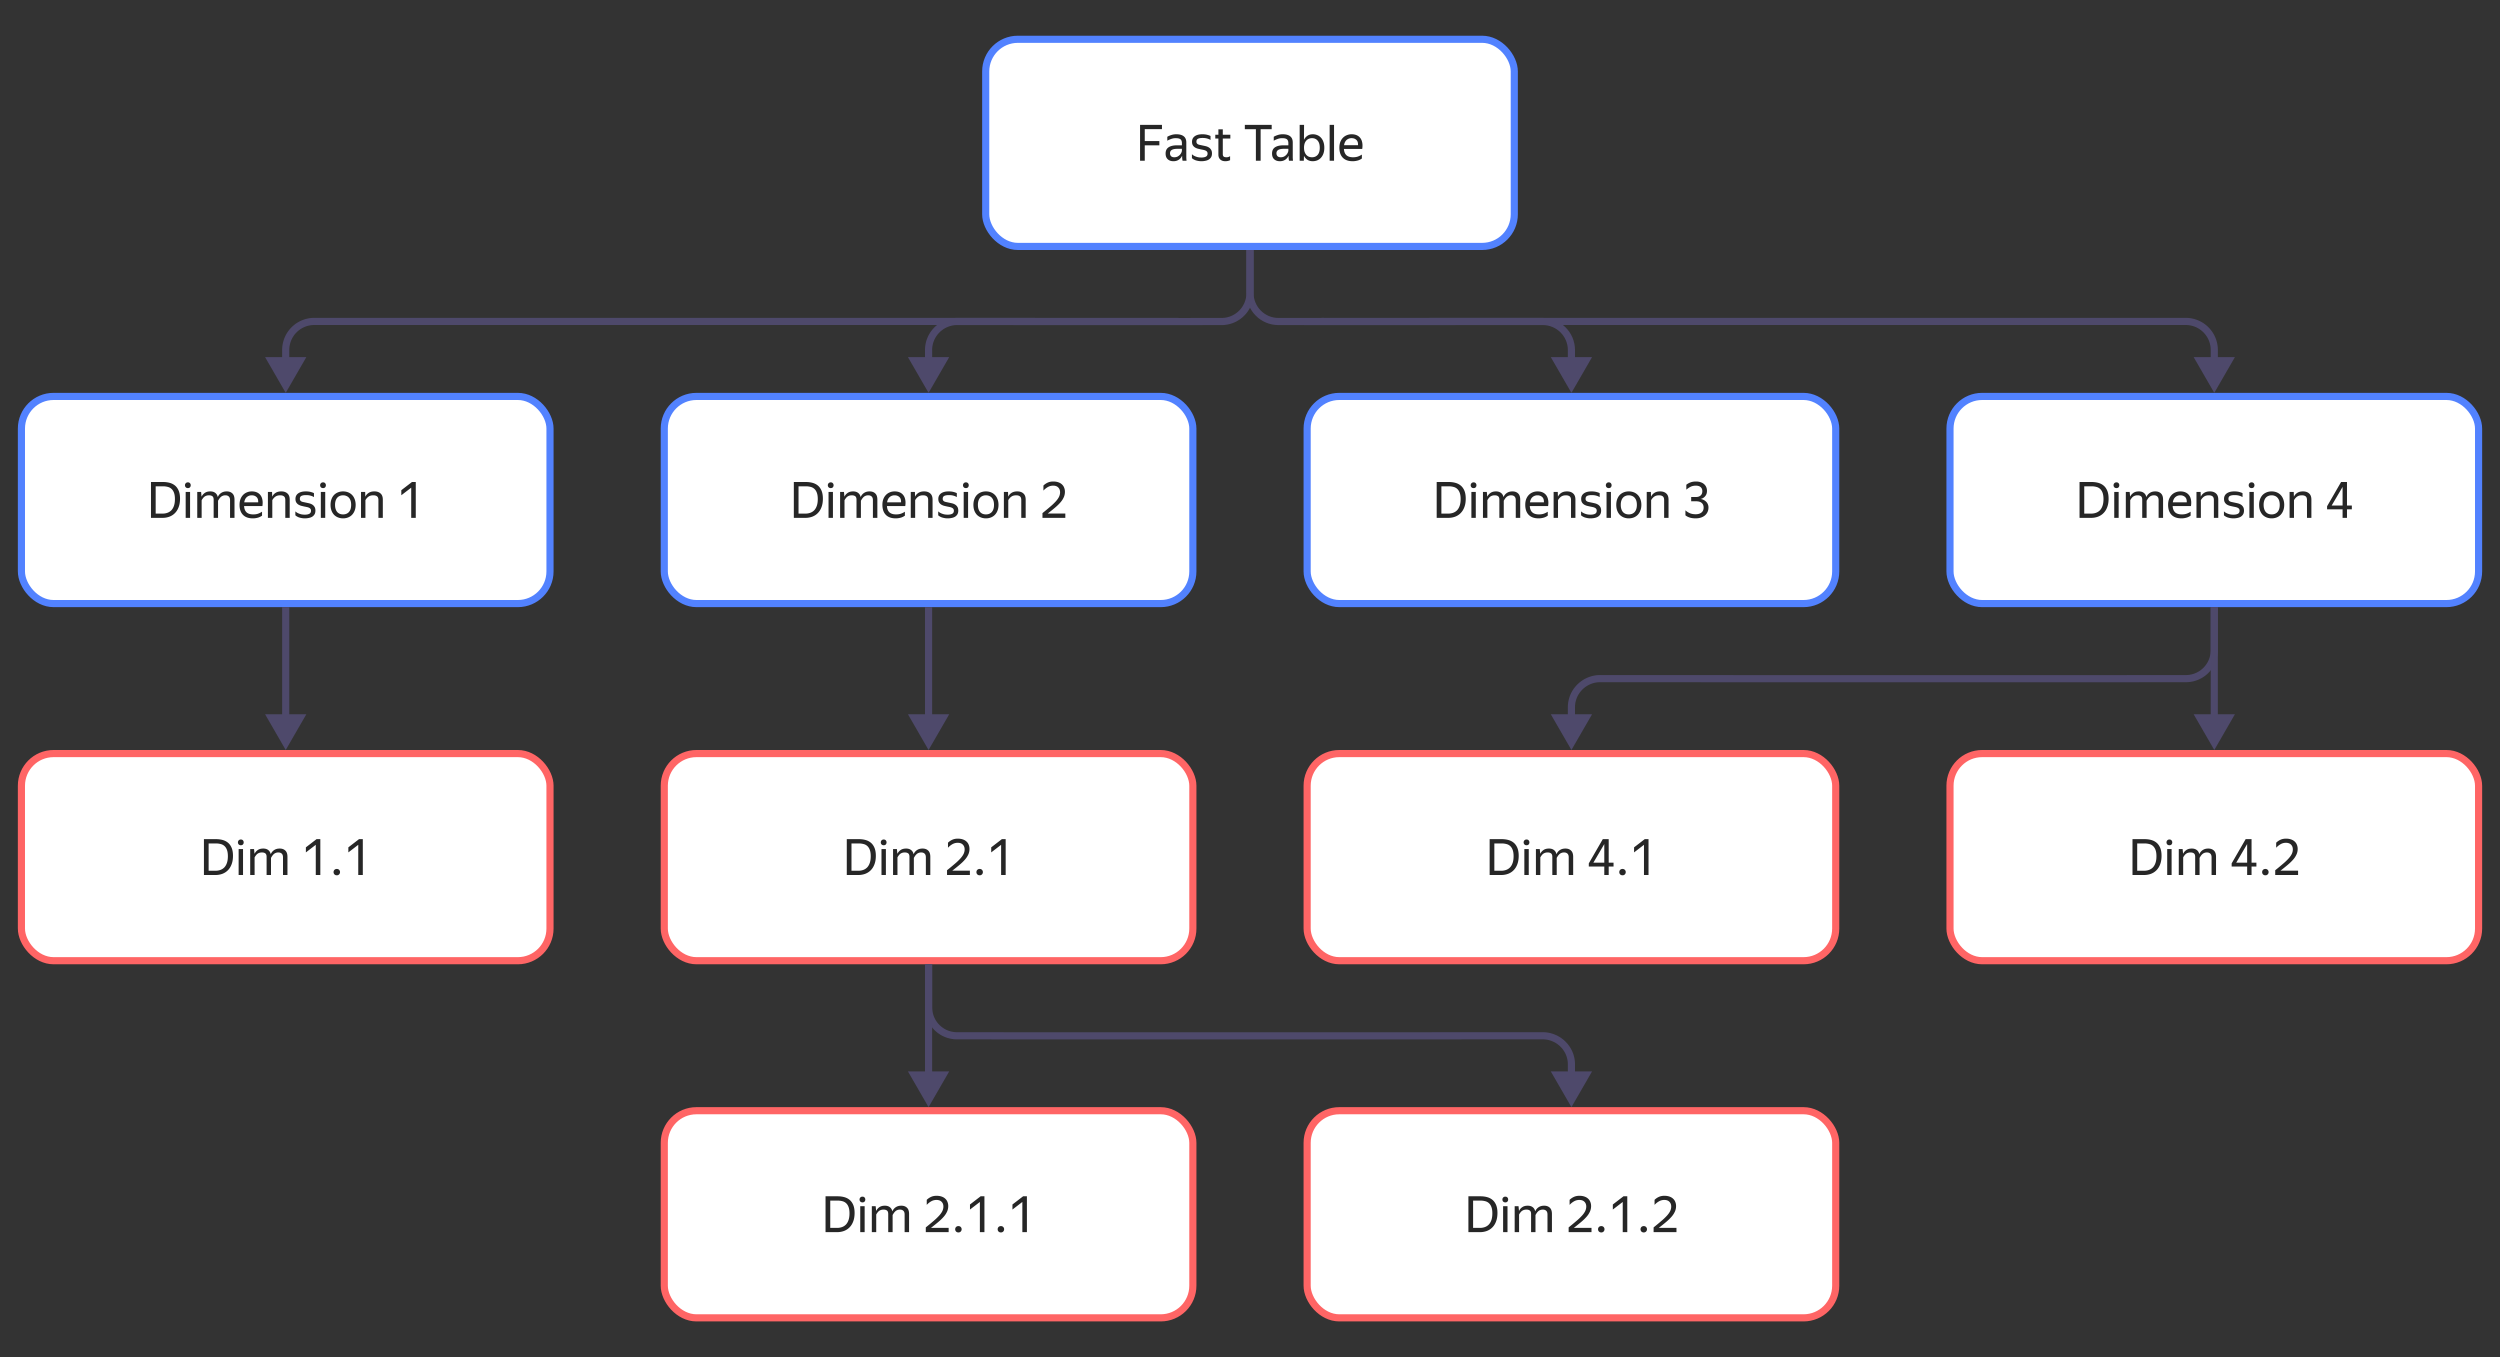 <svg xmlns="http://www.w3.org/2000/svg" width="700" height="380" fill="none" viewBox="0 0 700 380">
    <rect x="0" y="0" width="700" height="380" fill="#333333" stroke="none"/>
    <rect width="148" height="58" x="276" y="11" fill="#fff" stroke="#5282FF" stroke-width="2" rx="9"/>
    <path fill="#000" fill-opacity=".85" d="M319.218 34.962h6.132v1.204h-4.816v3.332h4.088v1.19h-4.088V45h-1.316V34.962Zm11.772 8.652a4.34 4.34 0 0 1-.322.532 2.444 2.444 0 0 1-1.19.854c-.262.093-.57.14-.924.14-.654 0-1.181-.182-1.582-.546-.402-.373-.602-.905-.602-1.596 0-.793.275-1.377.826-1.75.56-.373 1.353-.56 2.38-.56h1.358v-.602c0-.504-.131-.863-.392-1.078-.262-.215-.71-.322-1.344-.322a3.63 3.63 0 0 0-1.274.224c-.402.14-.761.303-1.078.49v-1.106a5.42 5.42 0 0 1 1.05-.462 4.374 4.374 0 0 1 1.47-.238c.914 0 1.61.191 2.086.574.476.373.714.957.714 1.75v4.2c.009.103.014.21.014.322.009.112.018.22.028.322.009.093.018.173.028.238h-1.12a6.4 6.4 0 0 1-.084-.546 8.197 8.197 0 0 1-.028-.63l-.014-.21Zm-2.17.42c.382 0 .709-.08.98-.238.27-.159.49-.34.658-.546.168-.215.289-.42.364-.616.074-.205.112-.35.112-.434v-.532h-1.232c-.738 0-1.274.107-1.61.322-.327.205-.49.518-.49.938 0 .327.098.593.294.798.196.205.504.308.924.308Zm7.607 1.106c-.383 0-.724-.033-1.022-.098a4.78 4.78 0 0 1-.77-.21 4.152 4.152 0 0 1-.546-.28 3.603 3.603 0 0 1-.35-.266V43.18c.093.093.219.196.378.308.158.103.35.2.574.294.224.093.476.173.756.238.289.056.611.084.966.084.522 0 .938-.084 1.246-.252.308-.168.462-.453.462-.854 0-.215-.052-.387-.154-.518a.939.939 0 0 0-.392-.308 2.416 2.416 0 0 0-.588-.196 30.242 30.242 0 0 0-.686-.14 25.487 25.487 0 0 1-.91-.21c-.299-.084-.57-.2-.812-.35a1.898 1.898 0 0 1-.588-.602c-.15-.252-.224-.579-.224-.98 0-.653.252-1.167.756-1.54.513-.373 1.227-.56 2.142-.56.513 0 .966.051 1.358.154.401.103.709.215.924.336v1.106a3.3 3.3 0 0 0-.91-.392c-.355-.112-.798-.168-1.33-.168-.551 0-.976.075-1.274.224-.29.15-.434.42-.434.812a.82.82 0 0 0 .126.476 1 1 0 0 0 .336.28c.149.065.317.117.504.154.186.037.382.08.588.126.317.065.644.135.98.21.336.075.634.191.896.35.27.159.49.373.658.644.177.261.266.616.266 1.064 0 .42-.084.77-.252 1.05a1.93 1.93 0 0 1-.672.672c-.271.159-.584.27-.938.336-.346.075-.7.112-1.064.112Zm7.999-.294c-.149.084-.34.154-.574.21-.233.056-.48.084-.742.084-.354 0-.658-.051-.91-.154a1.765 1.765 0 0 1-.602-.406 1.742 1.742 0 0 1-.35-.588 2.45 2.45 0 0 1-.098-.686v-4.522h-.868v-1.05h.868v-1.526h1.232v1.526h2.114v1.05h-2.114v4.368c0 .308.075.532.224.672.159.14.434.21.826.21.364 0 .696-.103.994-.308v1.12Zm8.552-8.666V45h-1.33v-8.82h-3.094v-1.218h7.518v1.218h-3.094Zm7.816 7.434a4.219 4.219 0 0 1-.322.532 2.419 2.419 0 0 1-1.19.854c-.261.093-.569.14-.924.14-.653 0-1.18-.182-1.582-.546-.401-.373-.602-.905-.602-1.596 0-.793.276-1.377.826-1.75.56-.373 1.354-.56 2.38-.56h1.358v-.602c0-.504-.13-.863-.392-1.078-.261-.215-.709-.322-1.344-.322-.448 0-.872.075-1.274.224-.401.14-.76.303-1.078.49v-1.106a5.475 5.475 0 0 1 1.05-.462 4.374 4.374 0 0 1 1.47-.238c.915 0 1.61.191 2.086.574.476.373.714.957.714 1.75v4.2c.01.103.014.21.014.322l.028.322c.01.093.019.173.028.238h-1.12a6.4 6.4 0 0 1-.084-.546 8.74 8.74 0 0 1-.028-.63l-.014-.21Zm-2.17.42c.383 0 .71-.08.98-.238.271-.159.49-.34.658-.546.168-.215.29-.42.364-.616.075-.205.112-.35.112-.434v-.532h-1.232c-.737 0-1.274.107-1.61.322-.326.205-.49.518-.49.938 0 .327.098.593.294.798.196.205.504.308.924.308Zm12.185-2.674c0 .644-.088 1.204-.266 1.68a3.5 3.5 0 0 1-.714 1.176 2.988 2.988 0 0 1-1.036.7 3.43 3.43 0 0 1-1.232.224c-.56 0-1.05-.13-1.47-.392a2.878 2.878 0 0 1-.98-1.12L365.069 45h-1.162V34.962h1.232l-.028 4.186c.243-.476.57-.854.98-1.134.411-.28.92-.42 1.526-.42.42 0 .822.08 1.204.238.392.15.733.383 1.022.7.299.308.532.7.7 1.176.178.467.266 1.017.266 1.652Zm-3.43 2.674c.644 0 1.162-.22 1.554-.658.402-.448.602-1.12.602-2.016 0-.877-.2-1.54-.602-1.988-.392-.457-.91-.686-1.554-.686-.317 0-.616.056-.896.168-.27.112-.508.28-.714.504a2.45 2.45 0 0 0-.476.826 3.723 3.723 0 0 0-.168 1.176c0 .448.056.84.168 1.176.122.336.28.616.476.84.206.224.444.392.714.504.28.103.579.154.896.154Zm6.155-9.072V45h-1.232V34.962h1.232Zm7.79 9.422a3.738 3.738 0 0 1-.378.238 4.34 4.34 0 0 1-.546.252 4.576 4.576 0 0 1-.728.182c-.27.056-.574.084-.91.084-1.222 0-2.151-.331-2.786-.994-.634-.663-.952-1.591-.952-2.786 0-.588.084-1.115.252-1.582.178-.467.42-.859.728-1.176a3.028 3.028 0 0 1 1.092-.742 3.5 3.5 0 0 1 1.372-.266c.523 0 .99.089 1.4.266.411.177.747.439 1.008.784.271.345.453.775.546 1.288.103.504.103 1.092 0 1.764h-5.124c.047.784.28 1.372.7 1.764.42.383 1.046.574 1.876.574.56 0 1.041-.08 1.442-.238a5.015 5.015 0 0 0 1.008-.518v1.106Zm-2.884-5.698c-.532 0-.989.163-1.372.49-.382.327-.625.821-.728 1.484h3.906c.038-.672-.116-1.167-.462-1.484-.345-.327-.793-.49-1.344-.49Z"/>
    <rect width="148" height="58" x="6" y="111" fill="#fff" stroke="#5282FF" stroke-width="2" rx="9"/>
    <path fill="#000" fill-opacity=".85" d="M42.273 134.962h3.374a7.06 7.06 0 0 1 1.876.238c.578.159 1.082.42 1.512.784.429.364.765.845 1.008 1.442.242.597.364 1.335.364 2.212 0 .887-.126 1.666-.378 2.338-.243.663-.584 1.218-1.022 1.666-.43.448-.948.789-1.554 1.022a5.54 5.54 0 0 1-1.96.336h-3.22v-10.038Zm1.316 1.204v7.644h1.904c.513 0 .984-.079 1.414-.238a2.864 2.864 0 0 0 1.106-.728c.308-.336.546-.761.714-1.274.168-.513.252-1.125.252-1.834 0-.7-.084-1.279-.252-1.736-.168-.467-.402-.835-.7-1.106a2.337 2.337 0 0 0-1.05-.56 5.04 5.04 0 0 0-1.33-.168h-2.058Zm9.03.504c-.252 0-.452-.075-.602-.224a.808.808 0 0 1-.224-.574.81.81 0 0 1 .224-.574c.15-.159.35-.238.602-.238.243 0 .434.079.574.238.14.159.21.35.21.574 0 .224-.07.415-.21.574-.14.149-.33.224-.574.224Zm.602 1.064V145H51.99v-7.266h1.232Zm3.24 7.266H55.23v-7.266h1.078l.126 1.302h.028c.196-.411.49-.751.882-1.022.392-.28.905-.42 1.54-.42.56 0 1.017.135 1.372.406.364.261.606.658.728 1.19.205-.495.518-.882.938-1.162.429-.289.947-.434 1.554-.434.672 0 1.204.191 1.596.574.392.373.588.952.588 1.736V145h-1.246v-4.942c0-.476-.117-.821-.35-1.036-.234-.224-.551-.336-.952-.336-.271 0-.509.042-.714.126a1.694 1.694 0 0 0-.546.322 2.71 2.71 0 0 0-.434.49 6.225 6.225 0 0 0-.364.588V145h-1.232v-5.082c0-.467-.117-.789-.35-.966-.234-.177-.551-.266-.952-.266-.262 0-.495.033-.7.098a1.968 1.968 0 0 0-.56.28 2.202 2.202 0 0 0-.434.448 4.124 4.124 0 0 0-.364.56V145Zm16.91-.616a3.846 3.846 0 0 1-.378.238c-.15.084-.331.168-.546.252a4.607 4.607 0 0 1-.728.182c-.27.056-.574.084-.91.084-1.223 0-2.151-.331-2.786-.994-.635-.663-.952-1.591-.952-2.786 0-.588.084-1.115.252-1.582.177-.467.42-.859.728-1.176a3.024 3.024 0 0 1 1.092-.742c.42-.177.877-.266 1.372-.266.523 0 .99.089 1.4.266.41.177.747.439 1.008.784.27.345.453.775.546 1.288.103.504.103 1.092 0 1.764h-5.124c.047.784.28 1.372.7 1.764.42.383 1.045.574 1.876.574.56 0 1.04-.079 1.442-.238a5.053 5.053 0 0 0 1.008-.518v1.106Zm-2.884-5.698c-.532 0-.99.163-1.372.49-.383.327-.625.821-.728 1.484h3.906c.037-.672-.117-1.167-.462-1.484-.345-.327-.793-.49-1.344-.49Zm7.97 0c-.56 0-1.017.131-1.372.392a2.865 2.865 0 0 0-.84.98V145h-1.232v-7.266h1.162l.042 1.302h.028a2.46 2.46 0 0 1 .924-1.036c.42-.271.952-.406 1.596-.406.719 0 1.288.191 1.708.574.43.373.644.952.644 1.736V145h-1.232v-4.97c0-.504-.126-.854-.378-1.05-.252-.196-.602-.294-1.05-.294Zm6.933 6.454a4.83 4.83 0 0 1-1.022-.098 4.8 4.8 0 0 1-.77-.21 4.203 4.203 0 0 1-.546-.28 3.693 3.693 0 0 1-.35-.266v-1.106c.093.093.219.196.378.308.158.103.35.201.574.294.224.093.476.173.756.238.289.056.611.084.966.084.522 0 .938-.084 1.246-.252.308-.168.462-.453.462-.854 0-.215-.052-.387-.154-.518a.934.934 0 0 0-.392-.308 2.429 2.429 0 0 0-.588-.196 29.056 29.056 0 0 0-.686-.14 24.567 24.567 0 0 1-.91-.21 3.2 3.2 0 0 1-.812-.35 1.906 1.906 0 0 1-.588-.602c-.15-.252-.224-.579-.224-.98 0-.653.252-1.167.756-1.54.513-.373 1.227-.56 2.142-.56.513 0 .966.051 1.358.154.401.103.709.215.924.336v1.106a3.294 3.294 0 0 0-.91-.392c-.355-.112-.798-.168-1.33-.168-.551 0-.976.075-1.274.224-.29.149-.434.42-.434.812a.82.82 0 0 0 .126.476c.084.112.196.205.336.28.149.065.317.117.504.154.186.037.382.079.588.126.317.065.644.135.98.21.336.075.634.191.896.35.27.159.49.373.658.644.177.261.266.616.266 1.064 0 .42-.084.77-.252 1.05a1.93 1.93 0 0 1-.672.672 2.85 2.85 0 0 1-.938.336c-.346.075-.7.112-1.064.112Zm5.073-8.47c-.252 0-.453-.075-.602-.224a.808.808 0 0 1-.224-.574.81.81 0 0 1 .224-.574c.15-.159.35-.238.602-.238.243 0 .434.079.574.238.14.159.21.35.21.574 0 .224-.07.415-.21.574-.14.149-.331.224-.574.224Zm.602 1.064V145h-1.232v-7.266h1.232Zm4.99 7.406a3.77 3.77 0 0 1-1.386-.252 3.234 3.234 0 0 1-1.12-.728 3.549 3.549 0 0 1-.728-1.19c-.177-.467-.266-1.003-.266-1.61 0-.597.09-1.129.266-1.596a3.37 3.37 0 0 1 .728-1.19c.318-.317.691-.56 1.12-.728a3.77 3.77 0 0 1 1.386-.252c.504 0 .971.084 1.4.252.43.168.798.411 1.106.728.318.317.565.714.742 1.19.187.467.28.999.28 1.596 0 .607-.093 1.143-.28 1.61a3.432 3.432 0 0 1-.742 1.19c-.308.317-.676.56-1.106.728a3.807 3.807 0 0 1-1.4.252Zm0-1.106a2.5 2.5 0 0 0 .896-.154 2.04 2.04 0 0 0 .728-.49 2.29 2.29 0 0 0 .476-.84c.112-.336.168-.733.168-1.19 0-.457-.056-.854-.168-1.19a2.166 2.166 0 0 0-.476-.826 1.833 1.833 0 0 0-.728-.49 2.321 2.321 0 0 0-.896-.168c-.326 0-.625.056-.896.168-.27.103-.508.266-.714.49-.196.215-.35.49-.462.826a3.775 3.775 0 0 0-.168 1.19c0 .457.056.854.168 1.19.112.336.266.616.462.84.206.215.444.378.714.49.271.103.57.154.896.154Zm8.474-5.348c-.56 0-1.017.131-1.372.392a2.874 2.874 0 0 0-.84.98V145h-1.232v-7.266h1.162l.042 1.302h.028a2.46 2.46 0 0 1 .924-1.036c.42-.271.952-.406 1.596-.406.719 0 1.288.191 1.708.574.429.373.644.952.644 1.736V145h-1.232v-4.97c0-.504-.126-.854-.378-1.05-.252-.196-.602-.294-1.05-.294ZM116.414 145h-1.274v-8.456l-2.772 2.128v-1.414l2.982-2.296h1.064V145Z"/>
    <rect width="148" height="58" x="186" y="111" fill="#fff" stroke="#5282FF" stroke-width="2" rx="9"/>
    <path fill="#000" fill-opacity=".85" d="M222.273 134.962h3.374c.672 0 1.297.079 1.876.238.578.159 1.082.42 1.512.784.429.364.765.845 1.008 1.442.242.597.364 1.335.364 2.212 0 .887-.126 1.666-.378 2.338-.243.663-.584 1.218-1.022 1.666-.43.448-.948.789-1.554 1.022a5.544 5.544 0 0 1-1.96.336h-3.22v-10.038Zm1.316 1.204v7.644h1.904c.513 0 .984-.079 1.414-.238a2.864 2.864 0 0 0 1.106-.728c.308-.336.546-.761.714-1.274.168-.513.252-1.125.252-1.834 0-.7-.084-1.279-.252-1.736-.168-.467-.402-.835-.7-1.106a2.344 2.344 0 0 0-1.05-.56 5.041 5.041 0 0 0-1.33-.168h-2.058Zm9.03.504c-.252 0-.452-.075-.602-.224a.81.81 0 0 1-.224-.574.81.81 0 0 1 .224-.574c.15-.159.35-.238.602-.238.243 0 .434.079.574.238.14.159.21.35.21.574 0 .224-.07.415-.21.574-.14.149-.331.224-.574.224Zm.602 1.064V145h-1.232v-7.266h1.232Zm3.241 7.266h-1.232v-7.266h1.078l.126 1.302h.028c.196-.411.49-.751.882-1.022.392-.28.905-.42 1.54-.42.56 0 1.017.135 1.372.406.364.261.606.658.728 1.19.205-.495.518-.882.938-1.162.429-.289.947-.434 1.554-.434.672 0 1.204.191 1.596.574.392.373.588.952.588 1.736V145h-1.246v-4.942c0-.476-.117-.821-.35-1.036-.234-.224-.551-.336-.952-.336-.271 0-.509.042-.714.126a1.681 1.681 0 0 0-.546.322 2.71 2.71 0 0 0-.434.49 6.225 6.225 0 0 0-.364.588V145h-1.232v-5.082c0-.467-.117-.789-.35-.966-.234-.177-.551-.266-.952-.266-.262 0-.495.033-.7.098a1.96 1.96 0 0 0-.56.28 2.179 2.179 0 0 0-.434.448 4.124 4.124 0 0 0-.364.56V145Zm16.909-.616a3.919 3.919 0 0 1-.378.238 4.34 4.34 0 0 1-.546.252 4.604 4.604 0 0 1-.728.182 4.51 4.51 0 0 1-.91.084c-1.223 0-2.151-.331-2.786-.994-.635-.663-.952-1.591-.952-2.786 0-.588.084-1.115.252-1.582.177-.467.42-.859.728-1.176a3.024 3.024 0 0 1 1.092-.742c.42-.177.877-.266 1.372-.266.523 0 .989.089 1.4.266.411.177.747.439 1.008.784.271.345.453.775.546 1.288.103.504.103 1.092 0 1.764h-5.124c.047.784.28 1.372.7 1.764.42.383 1.045.574 1.876.574.56 0 1.041-.079 1.442-.238a5.07 5.07 0 0 0 1.008-.518v1.106Zm-2.884-5.698c-.532 0-.989.163-1.372.49-.383.327-.625.821-.728 1.484h3.906c.037-.672-.117-1.167-.462-1.484-.345-.327-.793-.49-1.344-.49Zm7.97 0c-.56 0-1.017.131-1.372.392a2.874 2.874 0 0 0-.84.98V145h-1.232v-7.266h1.162l.042 1.302h.028a2.46 2.46 0 0 1 .924-1.036c.42-.271.952-.406 1.596-.406.719 0 1.288.191 1.708.574.429.373.644.952.644 1.736V145h-1.232v-4.97c0-.504-.126-.854-.378-1.05-.252-.196-.602-.294-1.05-.294Zm6.933 6.454c-.383 0-.724-.033-1.022-.098a4.78 4.78 0 0 1-.77-.21 4.152 4.152 0 0 1-.546-.28 3.603 3.603 0 0 1-.35-.266v-1.106c.093.093.219.196.378.308.158.103.35.201.574.294.224.093.476.173.756.238.289.056.611.084.966.084.522 0 .938-.084 1.246-.252.308-.168.462-.453.462-.854 0-.215-.052-.387-.154-.518a.939.939 0 0 0-.392-.308 2.429 2.429 0 0 0-.588-.196 30.242 30.242 0 0 0-.686-.14 24.244 24.244 0 0 1-.91-.21 3.182 3.182 0 0 1-.812-.35 1.898 1.898 0 0 1-.588-.602c-.15-.252-.224-.579-.224-.98 0-.653.252-1.167.756-1.54.513-.373 1.227-.56 2.142-.56.513 0 .966.051 1.358.154.401.103.709.215.924.336v1.106a3.3 3.3 0 0 0-.91-.392c-.355-.112-.798-.168-1.33-.168-.551 0-.976.075-1.274.224-.29.149-.434.42-.434.812a.82.82 0 0 0 .126.476c.084.112.196.205.336.28.149.065.317.117.504.154.186.037.382.079.588.126.317.065.644.135.98.21.336.075.634.191.896.35.27.159.49.373.658.644.177.261.266.616.266 1.064 0 .42-.084.77-.252 1.05a1.93 1.93 0 0 1-.672.672 2.86 2.86 0 0 1-.938.336c-.346.075-.7.112-1.064.112Zm5.073-8.47c-.252 0-.452-.075-.602-.224a.81.81 0 0 1-.224-.574.81.81 0 0 1 .224-.574c.15-.159.35-.238.602-.238.243 0 .434.079.574.238.14.159.21.35.21.574 0 .224-.07.415-.21.574-.14.149-.331.224-.574.224Zm.602 1.064V145h-1.232v-7.266h1.232Zm4.99 7.406c-.494 0-.956-.084-1.386-.252a3.242 3.242 0 0 1-1.12-.728 3.558 3.558 0 0 1-.728-1.19c-.177-.467-.266-1.003-.266-1.61 0-.597.089-1.129.266-1.596.178-.476.42-.873.728-1.19.318-.317.691-.56 1.12-.728.43-.168.892-.252 1.386-.252.504 0 .971.084 1.4.252.43.168.798.411 1.106.728.318.317.565.714.742 1.19.187.467.28.999.28 1.596 0 .607-.093 1.143-.28 1.61a3.418 3.418 0 0 1-.742 1.19c-.308.317-.676.56-1.106.728a3.807 3.807 0 0 1-1.4.252Zm0-1.106c.327 0 .626-.051.896-.154a2.04 2.04 0 0 0 .728-.49 2.29 2.29 0 0 0 .476-.84c.112-.336.168-.733.168-1.19 0-.457-.056-.854-.168-1.19a2.158 2.158 0 0 0-.476-.826 1.831 1.831 0 0 0-.728-.49 2.318 2.318 0 0 0-.896-.168c-.326 0-.625.056-.896.168-.27.103-.508.266-.714.49-.196.215-.35.49-.462.826a3.775 3.775 0 0 0-.168 1.19c0 .457.056.854.168 1.19.112.336.266.616.462.84.206.215.444.378.714.49.271.103.57.154.896.154Zm8.474-5.348c-.56 0-1.017.131-1.372.392a2.874 2.874 0 0 0-.84.98V145h-1.232v-7.266h1.162l.042 1.302h.028a2.46 2.46 0 0 1 .924-1.036c.42-.271.952-.406 1.596-.406.719 0 1.288.191 1.708.574.429.373.644.952.644 1.736V145h-1.232v-4.97c0-.504-.126-.854-.378-1.05-.252-.196-.602-.294-1.05-.294ZM298.29 145h-6.398v-1.33a79.815 79.815 0 0 0 2.198-1.82 16.01 16.01 0 0 0 1.54-1.47c.401-.448.7-.873.896-1.274.196-.411.294-.835.294-1.274 0-.551-.168-.994-.504-1.33-.327-.345-.807-.518-1.442-.518-.532 0-1.027.131-1.484.392a5.022 5.022 0 0 0-1.232.994v-1.414a4.26 4.26 0 0 1 1.204-.826c.448-.205.966-.308 1.554-.308.523 0 .985.07 1.386.21.411.14.751.336 1.022.588.28.252.49.555.63.91.149.355.224.747.224 1.176 0 .541-.107 1.05-.322 1.526a5.595 5.595 0 0 1-.924 1.428c-.411.476-.919.971-1.526 1.484a59.496 59.496 0 0 1-2.058 1.652h4.942V145Z"/>
    <rect width="148" height="58" x="366" y="111" fill="#fff" stroke="#5282FF" stroke-width="2" rx="9"/>
    <path fill="#000" fill-opacity=".85" d="M402.273 134.962h3.374c.672 0 1.297.079 1.876.238.578.159 1.082.42 1.512.784.429.364.765.845 1.008 1.442.242.597.364 1.335.364 2.212 0 .887-.126 1.666-.378 2.338-.243.663-.584 1.218-1.022 1.666-.43.448-.948.789-1.554 1.022a5.544 5.544 0 0 1-1.96.336h-3.22v-10.038Zm1.316 1.204v7.644h1.904c.513 0 .984-.079 1.414-.238a2.864 2.864 0 0 0 1.106-.728c.308-.336.546-.761.714-1.274.168-.513.252-1.125.252-1.834 0-.7-.084-1.279-.252-1.736-.168-.467-.402-.835-.7-1.106a2.344 2.344 0 0 0-1.05-.56 5.041 5.041 0 0 0-1.33-.168h-2.058Zm9.03.504c-.252 0-.452-.075-.602-.224a.81.81 0 0 1-.224-.574.81.81 0 0 1 .224-.574c.15-.159.35-.238.602-.238.243 0 .434.079.574.238.14.159.21.35.21.574 0 .224-.07.415-.21.574-.14.149-.331.224-.574.224Zm.602 1.064V145h-1.232v-7.266h1.232Zm3.241 7.266h-1.232v-7.266h1.078l.126 1.302h.028c.196-.411.49-.751.882-1.022.392-.28.905-.42 1.54-.42.56 0 1.017.135 1.372.406.364.261.606.658.728 1.19.205-.495.518-.882.938-1.162.429-.289.947-.434 1.554-.434.672 0 1.204.191 1.596.574.392.373.588.952.588 1.736V145h-1.246v-4.942c0-.476-.117-.821-.35-1.036-.234-.224-.551-.336-.952-.336-.271 0-.509.042-.714.126a1.681 1.681 0 0 0-.546.322 2.71 2.71 0 0 0-.434.49 6.225 6.225 0 0 0-.364.588V145h-1.232v-5.082c0-.467-.117-.789-.35-.966-.234-.177-.551-.266-.952-.266-.262 0-.495.033-.7.098a1.96 1.96 0 0 0-.56.28 2.179 2.179 0 0 0-.434.448 4.124 4.124 0 0 0-.364.56V145Zm16.909-.616a3.919 3.919 0 0 1-.378.238 4.34 4.34 0 0 1-.546.252 4.604 4.604 0 0 1-.728.182 4.51 4.51 0 0 1-.91.084c-1.223 0-2.151-.331-2.786-.994-.635-.663-.952-1.591-.952-2.786 0-.588.084-1.115.252-1.582.177-.467.42-.859.728-1.176a3.024 3.024 0 0 1 1.092-.742c.42-.177.877-.266 1.372-.266.523 0 .989.089 1.4.266.411.177.747.439 1.008.784.271.345.453.775.546 1.288.103.504.103 1.092 0 1.764h-5.124c.047.784.28 1.372.7 1.764.42.383 1.045.574 1.876.574.56 0 1.041-.079 1.442-.238a5.07 5.07 0 0 0 1.008-.518v1.106Zm-2.884-5.698c-.532 0-.989.163-1.372.49-.383.327-.625.821-.728 1.484h3.906c.037-.672-.117-1.167-.462-1.484-.345-.327-.793-.49-1.344-.49Zm7.97 0c-.56 0-1.017.131-1.372.392a2.874 2.874 0 0 0-.84.98V145h-1.232v-7.266h1.162l.042 1.302h.028a2.46 2.46 0 0 1 .924-1.036c.42-.271.952-.406 1.596-.406.719 0 1.288.191 1.708.574.429.373.644.952.644 1.736V145h-1.232v-4.97c0-.504-.126-.854-.378-1.05-.252-.196-.602-.294-1.05-.294Zm6.933 6.454c-.383 0-.724-.033-1.022-.098a4.78 4.78 0 0 1-.77-.21 4.152 4.152 0 0 1-.546-.28 3.603 3.603 0 0 1-.35-.266v-1.106c.093.093.219.196.378.308.158.103.35.201.574.294.224.093.476.173.756.238.289.056.611.084.966.084.522 0 .938-.084 1.246-.252.308-.168.462-.453.462-.854 0-.215-.052-.387-.154-.518a.939.939 0 0 0-.392-.308 2.429 2.429 0 0 0-.588-.196 30.242 30.242 0 0 0-.686-.14 24.244 24.244 0 0 1-.91-.21 3.182 3.182 0 0 1-.812-.35 1.898 1.898 0 0 1-.588-.602c-.15-.252-.224-.579-.224-.98 0-.653.252-1.167.756-1.54.513-.373 1.227-.56 2.142-.56.513 0 .966.051 1.358.154.401.103.709.215.924.336v1.106a3.3 3.3 0 0 0-.91-.392c-.355-.112-.798-.168-1.33-.168-.551 0-.976.075-1.274.224-.29.149-.434.42-.434.812a.82.82 0 0 0 .126.476c.084.112.196.205.336.28.149.065.317.117.504.154.186.037.382.079.588.126.317.065.644.135.98.21.336.075.634.191.896.35.27.159.49.373.658.644.177.261.266.616.266 1.064 0 .42-.084.77-.252 1.05a1.93 1.93 0 0 1-.672.672 2.86 2.86 0 0 1-.938.336c-.346.075-.7.112-1.064.112Zm5.073-8.47c-.252 0-.452-.075-.602-.224a.81.81 0 0 1-.224-.574.81.81 0 0 1 .224-.574c.15-.159.35-.238.602-.238.243 0 .434.079.574.238.14.159.21.35.21.574 0 .224-.07.415-.21.574-.14.149-.331.224-.574.224Zm.602 1.064V145h-1.232v-7.266h1.232Zm4.99 7.406c-.494 0-.956-.084-1.386-.252a3.242 3.242 0 0 1-1.12-.728 3.558 3.558 0 0 1-.728-1.19c-.177-.467-.266-1.003-.266-1.61 0-.597.089-1.129.266-1.596.178-.476.42-.873.728-1.19.318-.317.691-.56 1.12-.728.43-.168.892-.252 1.386-.252.504 0 .971.084 1.4.252.43.168.798.411 1.106.728.318.317.565.714.742 1.19.187.467.28.999.28 1.596 0 .607-.093 1.143-.28 1.61a3.418 3.418 0 0 1-.742 1.19c-.308.317-.676.56-1.106.728a3.807 3.807 0 0 1-1.4.252Zm0-1.106c.327 0 .626-.051.896-.154a2.04 2.04 0 0 0 .728-.49 2.29 2.29 0 0 0 .476-.84c.112-.336.168-.733.168-1.19 0-.457-.056-.854-.168-1.19a2.158 2.158 0 0 0-.476-.826 1.831 1.831 0 0 0-.728-.49 2.318 2.318 0 0 0-.896-.168c-.326 0-.625.056-.896.168-.27.103-.508.266-.714.49-.196.215-.35.49-.462.826a3.775 3.775 0 0 0-.168 1.19c0 .457.056.854.168 1.19.112.336.266.616.462.84.206.215.444.378.714.49.271.103.57.154.896.154Zm8.474-5.348c-.56 0-1.017.131-1.372.392a2.874 2.874 0 0 0-.84.98V145h-1.232v-7.266h1.162l.042 1.302h.028a2.46 2.46 0 0 1 .924-1.036c.42-.271.952-.406 1.596-.406.719 0 1.288.191 1.708.574.429.373.644.952.644 1.736V145h-1.232v-4.97c0-.504-.126-.854-.378-1.05-.252-.196-.602-.294-1.05-.294Zm13.845 3.416c0 .467-.089.887-.266 1.26a2.889 2.889 0 0 1-.742.966 3.377 3.377 0 0 1-1.134.602c-.439.14-.924.21-1.456.21-.653 0-1.218-.079-1.694-.238-.476-.159-.863-.364-1.162-.616v-1.4c.299.299.691.56 1.176.784.485.215 1.05.322 1.694.322.691 0 1.232-.163 1.624-.49.401-.327.602-.784.602-1.372 0-.56-.177-.994-.532-1.302-.355-.317-.91-.476-1.666-.476h-1.288v-1.19h1.344c.532 0 .961-.14 1.288-.42.327-.28.49-.686.49-1.218 0-.476-.154-.849-.462-1.12-.308-.28-.751-.42-1.33-.42-.597 0-1.111.112-1.54.336a6.2 6.2 0 0 0-1.148.784v-1.372c.327-.271.714-.49 1.162-.658.448-.168.961-.252 1.54-.252.476 0 .905.065 1.288.196.383.121.705.299.966.532.271.233.476.513.616.84.14.317.21.672.21 1.064 0 .317-.047.602-.14.854a2.02 2.02 0 0 1-.392.658 2.296 2.296 0 0 1-.56.476c-.215.121-.443.21-.686.266.289.047.565.135.826.266.271.131.509.299.714.504.205.196.364.434.476.714.121.271.182.574.182.91Z"/>
    <rect width="148" height="58" x="546" y="111" fill="#fff" stroke="#5282FF" stroke-width="2" rx="9"/>
    <path fill="#000" fill-opacity=".85" d="M582.273 134.962h3.374c.672 0 1.297.079 1.876.238.578.159 1.082.42 1.512.784.429.364.765.845 1.008 1.442.242.597.364 1.335.364 2.212 0 .887-.126 1.666-.378 2.338-.243.663-.584 1.218-1.022 1.666-.43.448-.948.789-1.554 1.022a5.544 5.544 0 0 1-1.96.336h-3.22v-10.038Zm1.316 1.204v7.644h1.904c.513 0 .984-.079 1.414-.238a2.864 2.864 0 0 0 1.106-.728c.308-.336.546-.761.714-1.274.168-.513.252-1.125.252-1.834 0-.7-.084-1.279-.252-1.736-.168-.467-.402-.835-.7-1.106a2.344 2.344 0 0 0-1.05-.56 5.041 5.041 0 0 0-1.33-.168h-2.058Zm9.03.504c-.252 0-.452-.075-.602-.224a.81.81 0 0 1-.224-.574.81.81 0 0 1 .224-.574c.15-.159.35-.238.602-.238.243 0 .434.079.574.238.14.159.21.35.21.574 0 .224-.07.415-.21.574-.14.149-.331.224-.574.224Zm.602 1.064V145h-1.232v-7.266h1.232Zm3.241 7.266h-1.232v-7.266h1.078l.126 1.302h.028c.196-.411.49-.751.882-1.022.392-.28.905-.42 1.54-.42.56 0 1.017.135 1.372.406.364.261.606.658.728 1.19.205-.495.518-.882.938-1.162.429-.289.947-.434 1.554-.434.672 0 1.204.191 1.596.574.392.373.588.952.588 1.736V145h-1.246v-4.942c0-.476-.117-.821-.35-1.036-.234-.224-.551-.336-.952-.336-.271 0-.509.042-.714.126a1.681 1.681 0 0 0-.546.322 2.71 2.71 0 0 0-.434.49 6.225 6.225 0 0 0-.364.588V145h-1.232v-5.082c0-.467-.117-.789-.35-.966-.234-.177-.551-.266-.952-.266-.262 0-.495.033-.7.098a1.96 1.96 0 0 0-.56.28 2.179 2.179 0 0 0-.434.448 4.124 4.124 0 0 0-.364.56V145Zm16.909-.616a3.919 3.919 0 0 1-.378.238 4.34 4.34 0 0 1-.546.252 4.604 4.604 0 0 1-.728.182 4.51 4.51 0 0 1-.91.084c-1.223 0-2.151-.331-2.786-.994-.635-.663-.952-1.591-.952-2.786 0-.588.084-1.115.252-1.582.177-.467.42-.859.728-1.176a3.024 3.024 0 0 1 1.092-.742c.42-.177.877-.266 1.372-.266.523 0 .989.089 1.4.266.411.177.747.439 1.008.784.271.345.453.775.546 1.288.103.504.103 1.092 0 1.764h-5.124c.047.784.28 1.372.7 1.764.42.383 1.045.574 1.876.574.56 0 1.041-.079 1.442-.238a5.07 5.07 0 0 0 1.008-.518v1.106Zm-2.884-5.698c-.532 0-.989.163-1.372.49-.383.327-.625.821-.728 1.484h3.906c.037-.672-.117-1.167-.462-1.484-.345-.327-.793-.49-1.344-.49Zm7.97 0c-.56 0-1.017.131-1.372.392a2.874 2.874 0 0 0-.84.98V145h-1.232v-7.266h1.162l.042 1.302h.028a2.46 2.46 0 0 1 .924-1.036c.42-.271.952-.406 1.596-.406.719 0 1.288.191 1.708.574.429.373.644.952.644 1.736V145h-1.232v-4.97c0-.504-.126-.854-.378-1.05-.252-.196-.602-.294-1.05-.294Zm6.933 6.454c-.383 0-.724-.033-1.022-.098a4.78 4.78 0 0 1-.77-.21 4.152 4.152 0 0 1-.546-.28 3.603 3.603 0 0 1-.35-.266v-1.106c.093.093.219.196.378.308.158.103.35.201.574.294.224.093.476.173.756.238.289.056.611.084.966.084.522 0 .938-.084 1.246-.252.308-.168.462-.453.462-.854 0-.215-.052-.387-.154-.518a.939.939 0 0 0-.392-.308 2.429 2.429 0 0 0-.588-.196 30.242 30.242 0 0 0-.686-.14 24.244 24.244 0 0 1-.91-.21 3.182 3.182 0 0 1-.812-.35 1.898 1.898 0 0 1-.588-.602c-.15-.252-.224-.579-.224-.98 0-.653.252-1.167.756-1.54.513-.373 1.227-.56 2.142-.56.513 0 .966.051 1.358.154.401.103.709.215.924.336v1.106a3.3 3.3 0 0 0-.91-.392c-.355-.112-.798-.168-1.33-.168-.551 0-.976.075-1.274.224-.29.149-.434.42-.434.812a.82.82 0 0 0 .126.476c.084.112.196.205.336.28.149.065.317.117.504.154.186.037.382.079.588.126.317.065.644.135.98.21.336.075.634.191.896.35.27.159.49.373.658.644.177.261.266.616.266 1.064 0 .42-.084.77-.252 1.05a1.93 1.93 0 0 1-.672.672 2.86 2.86 0 0 1-.938.336c-.346.075-.7.112-1.064.112Zm5.073-8.47c-.252 0-.452-.075-.602-.224a.81.81 0 0 1-.224-.574.81.81 0 0 1 .224-.574c.15-.159.35-.238.602-.238.243 0 .434.079.574.238.14.159.21.35.21.574 0 .224-.07.415-.21.574-.14.149-.331.224-.574.224Zm.602 1.064V145h-1.232v-7.266h1.232Zm4.99 7.406c-.494 0-.956-.084-1.386-.252a3.242 3.242 0 0 1-1.12-.728 3.558 3.558 0 0 1-.728-1.19c-.177-.467-.266-1.003-.266-1.61 0-.597.089-1.129.266-1.596.178-.476.42-.873.728-1.19.318-.317.691-.56 1.12-.728.43-.168.892-.252 1.386-.252.504 0 .971.084 1.4.252.43.168.798.411 1.106.728.318.317.565.714.742 1.19.187.467.28.999.28 1.596 0 .607-.093 1.143-.28 1.61a3.418 3.418 0 0 1-.742 1.19c-.308.317-.676.56-1.106.728a3.807 3.807 0 0 1-1.4.252Zm0-1.106c.327 0 .626-.051.896-.154a2.04 2.04 0 0 0 .728-.49 2.29 2.29 0 0 0 .476-.84c.112-.336.168-.733.168-1.19 0-.457-.056-.854-.168-1.19a2.158 2.158 0 0 0-.476-.826 1.831 1.831 0 0 0-.728-.49 2.318 2.318 0 0 0-.896-.168c-.326 0-.625.056-.896.168-.27.103-.508.266-.714.49-.196.215-.35.49-.462.826a3.775 3.775 0 0 0-.168 1.19c0 .457.056.854.168 1.19.112.336.266.616.462.84.206.215.444.378.714.49.271.103.57.154.896.154Zm8.474-5.348c-.56 0-1.017.131-1.372.392a2.874 2.874 0 0 0-.84.98V145h-1.232v-7.266h1.162l.042 1.302h.028a2.46 2.46 0 0 1 .924-1.036c.42-.271.952-.406 1.596-.406.719 0 1.288.191 1.708.574.429.373.644.952.644 1.736V145h-1.232v-4.97c0-.504-.126-.854-.378-1.05-.252-.196-.602-.294-1.05-.294Zm12.627 3.934V145h-1.232v-2.38h-4.34v-.868l3.92-6.79h1.652v6.594h1.358v1.064h-1.358Zm-1.232-1.064v-5.222l-3.066 5.222h3.066Z"/>
    <rect width="148" height="58" x="6" y="211" fill="#fff" stroke="#FF6565" stroke-width="2" rx="9"/>
    <path fill="#000" fill-opacity=".85" d="M57.1 234.962h3.374c.672 0 1.297.079 1.876.238.578.159 1.082.42 1.512.784.43.364.765.845 1.008 1.442.242.597.364 1.335.364 2.212 0 .887-.126 1.666-.378 2.338-.243.663-.584 1.218-1.022 1.666-.43.448-.948.789-1.554 1.022a5.54 5.54 0 0 1-1.96.336H57.1v-10.038Zm1.316 1.204v7.644h1.904c.513 0 .984-.079 1.414-.238a2.86 2.86 0 0 0 1.106-.728c.308-.336.546-.761.714-1.274.168-.513.252-1.125.252-1.834 0-.7-.084-1.279-.252-1.736-.168-.467-.401-.835-.7-1.106a2.336 2.336 0 0 0-1.05-.56 5.04 5.04 0 0 0-1.33-.168h-2.058Zm9.03.504c-.251 0-.452-.075-.601-.224a.808.808 0 0 1-.224-.574c0-.224.074-.415.224-.574.149-.159.35-.238.602-.238.242 0 .434.079.574.238.14.159.21.35.21.574 0 .224-.07.415-.21.574-.14.149-.332.224-.574.224Zm.603 1.064V245h-1.232v-7.266h1.232Zm3.24 7.266h-1.232v-7.266h1.078l.126 1.302h.028c.196-.411.49-.751.882-1.022.392-.28.905-.42 1.54-.42.56 0 1.017.135 1.372.406.364.261.606.658.728 1.19.205-.495.518-.882.938-1.162.43-.289.947-.434 1.554-.434.672 0 1.204.191 1.596.574.392.373.588.952.588 1.736V245H79.24v-4.942c0-.476-.117-.821-.35-1.036-.234-.224-.55-.336-.952-.336-.27 0-.509.042-.714.126a1.696 1.696 0 0 0-.546.322c-.159.14-.303.303-.434.49-.13.187-.252.383-.364.588V245h-1.232v-5.082c0-.467-.117-.789-.35-.966-.234-.177-.55-.266-.952-.266-.261 0-.495.033-.7.098a1.97 1.97 0 0 0-.56.28 2.208 2.208 0 0 0-.434.448c-.13.168-.252.355-.364.56V245Zm18.403 0h-1.274v-8.456l-2.772 2.128v-1.414l2.982-2.296h1.064V245Zm4.618.084c-.271 0-.49-.084-.658-.252a.884.884 0 0 1-.252-.63c0-.261.084-.476.252-.644.168-.168.387-.252.658-.252.261 0 .476.084.644.252a.873.873 0 0 1 .252.644.884.884 0 0 1-.252.63.872.872 0 0 1-.644.252Zm7.277-.084h-1.274v-8.456l-2.772 2.128v-1.414l2.982-2.296h1.064V245Z"/>
    <rect width="148" height="58" x="186" y="211" fill="#fff" stroke="#FF6565" stroke-width="2" rx="9"/>
    <path fill="#000" fill-opacity=".85" d="M237.1 234.962h3.374c.672 0 1.297.079 1.876.238.578.159 1.082.42 1.512.784.429.364.765.845 1.008 1.442.242.597.364 1.335.364 2.212 0 .887-.126 1.666-.378 2.338-.243.663-.584 1.218-1.022 1.666-.43.448-.948.789-1.554 1.022a5.544 5.544 0 0 1-1.96.336h-3.22v-10.038Zm1.316 1.204v7.644h1.904c.513 0 .984-.079 1.414-.238a2.864 2.864 0 0 0 1.106-.728c.308-.336.546-.761.714-1.274.168-.513.252-1.125.252-1.834 0-.7-.084-1.279-.252-1.736-.168-.467-.402-.835-.7-1.106a2.344 2.344 0 0 0-1.05-.56 5.041 5.041 0 0 0-1.33-.168h-2.058Zm9.031.504c-.252 0-.453-.075-.602-.224a.805.805 0 0 1-.224-.574c0-.224.074-.415.224-.574.149-.159.35-.238.602-.238.242 0 .434.079.574.238.14.159.21.35.21.574 0 .224-.07.415-.21.574-.14.149-.332.224-.574.224Zm.602 1.064V245h-1.232v-7.266h1.232Zm3.24 7.266h-1.232v-7.266h1.078l.126 1.302h.028c.196-.411.49-.751.882-1.022.392-.28.905-.42 1.54-.42.56 0 1.017.135 1.372.406.364.261.606.658.728 1.19.205-.495.518-.882.938-1.162.429-.289.947-.434 1.554-.434.672 0 1.204.191 1.596.574.392.373.588.952.588 1.736V245h-1.246v-4.942c0-.476-.117-.821-.35-1.036-.234-.224-.551-.336-.952-.336-.271 0-.509.042-.714.126a1.681 1.681 0 0 0-.546.322 2.71 2.71 0 0 0-.434.49 6.225 6.225 0 0 0-.364.588V245h-1.232v-5.082c0-.467-.117-.789-.35-.966-.234-.177-.551-.266-.952-.266-.262 0-.495.033-.7.098a1.96 1.96 0 0 0-.56.28 2.179 2.179 0 0 0-.434.448 4.124 4.124 0 0 0-.364.56V245Zm20.279 0h-6.398v-1.33a78.336 78.336 0 0 0 2.198-1.82 15.893 15.893 0 0 0 1.54-1.47c.402-.448.7-.873.896-1.274.196-.411.294-.835.294-1.274 0-.551-.168-.994-.504-1.33-.326-.345-.807-.518-1.442-.518-.532 0-1.026.131-1.484.392a5.022 5.022 0 0 0-1.232.994v-1.414a4.26 4.26 0 0 1 1.204-.826c.448-.205.966-.308 1.554-.308.523 0 .985.07 1.386.21.411.14.752.336 1.022.588.28.252.49.555.63.91.15.355.224.747.224 1.176 0 .541-.107 1.05-.322 1.526a5.595 5.595 0 0 1-.924 1.428c-.41.476-.919.971-1.526 1.484a59.496 59.496 0 0 1-2.058 1.652h4.942V245Zm2.742.084c-.271 0-.49-.084-.658-.252a.884.884 0 0 1-.252-.63c0-.261.084-.476.252-.644.168-.168.387-.252.658-.252.261 0 .476.084.644.252a.873.873 0 0 1 .252.644.884.884 0 0 1-.252.63.873.873 0 0 1-.644.252Zm7.277-.084h-1.274v-8.456l-2.772 2.128v-1.414l2.982-2.296h1.064V245Z"/>
    <rect width="148" height="58" x="366" y="211" fill="#fff" stroke="#FF6565" stroke-width="2" rx="9"/>
    <path fill="#000" fill-opacity=".85" d="M417.1 234.962h3.374c.672 0 1.297.079 1.876.238.578.159 1.082.42 1.512.784.429.364.765.845 1.008 1.442.242.597.364 1.335.364 2.212 0 .887-.126 1.666-.378 2.338-.243.663-.584 1.218-1.022 1.666-.43.448-.948.789-1.554 1.022a5.544 5.544 0 0 1-1.96.336h-3.22v-10.038Zm1.316 1.204v7.644h1.904c.513 0 .984-.079 1.414-.238a2.864 2.864 0 0 0 1.106-.728c.308-.336.546-.761.714-1.274.168-.513.252-1.125.252-1.834 0-.7-.084-1.279-.252-1.736-.168-.467-.402-.835-.7-1.106a2.344 2.344 0 0 0-1.05-.56 5.041 5.041 0 0 0-1.33-.168h-2.058Zm9.031.504c-.252 0-.453-.075-.602-.224a.805.805 0 0 1-.224-.574c0-.224.074-.415.224-.574.149-.159.35-.238.602-.238.242 0 .434.079.574.238.14.159.21.35.21.574 0 .224-.07.415-.21.574-.14.149-.332.224-.574.224Zm.602 1.064V245h-1.232v-7.266h1.232Zm3.24 7.266h-1.232v-7.266h1.078l.126 1.302h.028c.196-.411.49-.751.882-1.022.392-.28.905-.42 1.54-.42.56 0 1.017.135 1.372.406.364.261.606.658.728 1.19.205-.495.518-.882.938-1.162.429-.289.947-.434 1.554-.434.672 0 1.204.191 1.596.574.392.373.588.952.588 1.736V245h-1.246v-4.942c0-.476-.117-.821-.35-1.036-.234-.224-.551-.336-.952-.336-.271 0-.509.042-.714.126a1.681 1.681 0 0 0-.546.322 2.71 2.71 0 0 0-.434.49 6.225 6.225 0 0 0-.364.588V245h-1.232v-5.082c0-.467-.117-.789-.35-.966-.234-.177-.551-.266-.952-.266-.262 0-.495.033-.7.098a1.96 1.96 0 0 0-.56.28 2.179 2.179 0 0 0-.434.448 4.124 4.124 0 0 0-.364.56V245Zm19.145-2.38V245h-1.232v-2.38h-4.34v-.868l3.92-6.79h1.652v6.594h1.358v1.064h-1.358Zm-1.232-1.064v-5.222l-3.066 5.222h3.066Zm5.108 3.528c-.271 0-.49-.084-.658-.252a.884.884 0 0 1-.252-.63c0-.261.084-.476.252-.644.168-.168.387-.252.658-.252.261 0 .476.084.644.252a.873.873 0 0 1 .252.644.884.884 0 0 1-.252.63.873.873 0 0 1-.644.252Zm7.277-.084h-1.274v-8.456l-2.772 2.128v-1.414l2.982-2.296h1.064V245Z"/>
    <rect width="148" height="58" x="546" y="211" fill="#fff" stroke="#FF6565" stroke-width="2" rx="9"/>
    <path fill="#000" fill-opacity=".85" d="M597.1 234.962h3.374c.672 0 1.297.079 1.876.238.578.159 1.082.42 1.512.784.429.364.765.845 1.008 1.442.242.597.364 1.335.364 2.212 0 .887-.126 1.666-.378 2.338-.243.663-.584 1.218-1.022 1.666-.43.448-.948.789-1.554 1.022a5.544 5.544 0 0 1-1.96.336h-3.22v-10.038Zm1.316 1.204v7.644h1.904c.513 0 .984-.079 1.414-.238a2.864 2.864 0 0 0 1.106-.728c.308-.336.546-.761.714-1.274.168-.513.252-1.125.252-1.834 0-.7-.084-1.279-.252-1.736-.168-.467-.402-.835-.7-1.106a2.344 2.344 0 0 0-1.05-.56 5.041 5.041 0 0 0-1.33-.168h-2.058Zm9.031.504c-.252 0-.453-.075-.602-.224a.805.805 0 0 1-.224-.574c0-.224.074-.415.224-.574.149-.159.35-.238.602-.238.242 0 .434.079.574.238.14.159.21.35.21.574 0 .224-.07.415-.21.574-.14.149-.332.224-.574.224Zm.602 1.064V245h-1.232v-7.266h1.232Zm3.24 7.266h-1.232v-7.266h1.078l.126 1.302h.028c.196-.411.49-.751.882-1.022.392-.28.905-.42 1.54-.42.56 0 1.017.135 1.372.406.364.261.606.658.728 1.19.205-.495.518-.882.938-1.162.429-.289.947-.434 1.554-.434.672 0 1.204.191 1.596.574.392.373.588.952.588 1.736V245h-1.246v-4.942c0-.476-.117-.821-.35-1.036-.234-.224-.551-.336-.952-.336-.271 0-.509.042-.714.126a1.681 1.681 0 0 0-.546.322 2.71 2.71 0 0 0-.434.49 6.225 6.225 0 0 0-.364.588V245h-1.232v-5.082c0-.467-.117-.789-.35-.966-.234-.177-.551-.266-.952-.266-.262 0-.495.033-.7.098a1.96 1.96 0 0 0-.56.28 2.179 2.179 0 0 0-.434.448 4.124 4.124 0 0 0-.364.56V245Zm19.145-2.38V245h-1.232v-2.38h-4.34v-.868l3.92-6.79h1.652v6.594h1.358v1.064h-1.358Zm-1.232-1.064v-5.222l-3.066 5.222h3.066Zm5.108 3.528c-.271 0-.49-.084-.658-.252a.884.884 0 0 1-.252-.63c0-.261.084-.476.252-.644.168-.168.387-.252.658-.252.261 0 .476.084.644.252a.873.873 0 0 1 .252.644.884.884 0 0 1-.252.63.873.873 0 0 1-.644.252Zm9.153-.084h-6.398v-1.33a79.815 79.815 0 0 0 2.198-1.82 16.01 16.01 0 0 0 1.54-1.47c.401-.448.7-.873.896-1.274.196-.411.294-.835.294-1.274 0-.551-.168-.994-.504-1.33-.327-.345-.807-.518-1.442-.518-.532 0-1.027.131-1.484.392a5.022 5.022 0 0 0-1.232.994v-1.414a4.26 4.26 0 0 1 1.204-.826c.448-.205.966-.308 1.554-.308.523 0 .985.07 1.386.21.411.14.751.336 1.022.588.28.252.49.555.63.91.149.355.224.747.224 1.176 0 .541-.107 1.05-.322 1.526a5.595 5.595 0 0 1-.924 1.428c-.411.476-.919.971-1.526 1.484a59.496 59.496 0 0 1-2.058 1.652h4.942V245Z"/>
    <rect width="148" height="58" x="186" y="311" fill="#fff" stroke="#FF6565" stroke-width="2" rx="9"/>
    <path fill="#000" fill-opacity=".85" d="M231.153 334.962h3.374c.672 0 1.297.079 1.876.238.578.159 1.082.42 1.512.784.429.364.765.845 1.008 1.442.242.597.364 1.335.364 2.212 0 .887-.126 1.666-.378 2.338-.243.663-.584 1.218-1.022 1.666-.43.448-.948.789-1.554 1.022a5.544 5.544 0 0 1-1.96.336h-3.22v-10.038Zm1.316 1.204v7.644h1.904c.513 0 .984-.079 1.414-.238a2.864 2.864 0 0 0 1.106-.728c.308-.336.546-.761.714-1.274.168-.513.252-1.125.252-1.834 0-.7-.084-1.279-.252-1.736-.168-.467-.402-.835-.7-1.106a2.344 2.344 0 0 0-1.05-.56 5.041 5.041 0 0 0-1.33-.168h-2.058Zm9.03.504c-.252 0-.452-.075-.602-.224a.81.81 0 0 1-.224-.574.81.81 0 0 1 .224-.574c.15-.159.35-.238.602-.238.243 0 .434.079.574.238.14.159.21.35.21.574 0 .224-.07.415-.21.574-.14.149-.331.224-.574.224Zm.602 1.064V345h-1.232v-7.266h1.232Zm3.241 7.266h-1.232v-7.266h1.078l.126 1.302h.028c.196-.411.49-.751.882-1.022.392-.28.905-.42 1.54-.42.56 0 1.017.135 1.372.406.364.261.606.658.728 1.19.205-.495.518-.882.938-1.162.429-.289.947-.434 1.554-.434.672 0 1.204.191 1.596.574.392.373.588.952.588 1.736V345h-1.246v-4.942c0-.476-.117-.821-.35-1.036-.234-.224-.551-.336-.952-.336-.271 0-.509.042-.714.126a1.681 1.681 0 0 0-.546.322 2.71 2.71 0 0 0-.434.49 6.225 6.225 0 0 0-.364.588V345h-1.232v-5.082c0-.467-.117-.789-.35-.966-.234-.177-.551-.266-.952-.266-.262 0-.495.033-.7.098a1.96 1.96 0 0 0-.56.28 2.179 2.179 0 0 0-.434.448 4.124 4.124 0 0 0-.364.56V345Zm20.279 0h-6.398v-1.33a79.815 79.815 0 0 0 2.198-1.82 16.01 16.01 0 0 0 1.54-1.47c.401-.448.7-.873.896-1.274.196-.411.294-.835.294-1.274 0-.551-.168-.994-.504-1.33-.327-.345-.807-.518-1.442-.518-.532 0-1.027.131-1.484.392a5.022 5.022 0 0 0-1.232.994v-1.414a4.26 4.26 0 0 1 1.204-.826c.448-.205.966-.308 1.554-.308.523 0 .985.07 1.386.21.411.14.751.336 1.022.588.28.252.49.555.63.91.149.355.224.747.224 1.176 0 .541-.107 1.05-.322 1.526a5.595 5.595 0 0 1-.924 1.428c-.411.476-.919.971-1.526 1.484a59.496 59.496 0 0 1-2.058 1.652h4.942V345Zm2.741.084c-.27 0-.49-.084-.658-.252a.884.884 0 0 1-.252-.63c0-.261.084-.476.252-.644.168-.168.388-.252.658-.252.262 0 .476.084.644.252a.873.873 0 0 1 .252.644.884.884 0 0 1-.252.63.871.871 0 0 1-.644.252Zm7.278-.084h-1.274v-8.456l-2.772 2.128v-1.414l2.982-2.296h1.064V345Zm4.617.084c-.271 0-.49-.084-.658-.252a.884.884 0 0 1-.252-.63c0-.261.084-.476.252-.644.168-.168.387-.252.658-.252.261 0 .476.084.644.252a.873.873 0 0 1 .252.644.884.884 0 0 1-.252.63.873.873 0 0 1-.644.252Zm7.277-.084h-1.274v-8.456l-2.772 2.128v-1.414l2.982-2.296h1.064V345Z"/>
    <rect width="148" height="58" x="366" y="311" fill="#fff" stroke="#FF6565" stroke-width="2" rx="9"/>
    <path fill="#000" fill-opacity=".85" d="M411.153 334.962h3.374c.672 0 1.297.079 1.876.238.578.159 1.082.42 1.512.784.429.364.765.845 1.008 1.442.242.597.364 1.335.364 2.212 0 .887-.126 1.666-.378 2.338-.243.663-.584 1.218-1.022 1.666-.43.448-.948.789-1.554 1.022a5.544 5.544 0 0 1-1.96.336h-3.22v-10.038Zm1.316 1.204v7.644h1.904c.513 0 .984-.079 1.414-.238a2.864 2.864 0 0 0 1.106-.728c.308-.336.546-.761.714-1.274.168-.513.252-1.125.252-1.834 0-.7-.084-1.279-.252-1.736-.168-.467-.402-.835-.7-1.106a2.344 2.344 0 0 0-1.05-.56 5.041 5.041 0 0 0-1.33-.168h-2.058Zm9.03.504c-.252 0-.452-.075-.602-.224a.81.81 0 0 1-.224-.574.81.81 0 0 1 .224-.574c.15-.159.35-.238.602-.238.243 0 .434.079.574.238.14.159.21.35.21.574 0 .224-.07.415-.21.574-.14.149-.331.224-.574.224Zm.602 1.064V345h-1.232v-7.266h1.232Zm3.241 7.266h-1.232v-7.266h1.078l.126 1.302h.028c.196-.411.49-.751.882-1.022.392-.28.905-.42 1.54-.42.56 0 1.017.135 1.372.406.364.261.606.658.728 1.19.205-.495.518-.882.938-1.162.429-.289.947-.434 1.554-.434.672 0 1.204.191 1.596.574.392.373.588.952.588 1.736V345h-1.246v-4.942c0-.476-.117-.821-.35-1.036-.234-.224-.551-.336-.952-.336-.271 0-.509.042-.714.126a1.681 1.681 0 0 0-.546.322 2.71 2.71 0 0 0-.434.49 6.225 6.225 0 0 0-.364.588V345h-1.232v-5.082c0-.467-.117-.789-.35-.966-.234-.177-.551-.266-.952-.266-.262 0-.495.033-.7.098a1.96 1.96 0 0 0-.56.28 2.179 2.179 0 0 0-.434.448 4.124 4.124 0 0 0-.364.56V345Zm20.279 0h-6.398v-1.33a79.815 79.815 0 0 0 2.198-1.82 16.01 16.01 0 0 0 1.54-1.47c.401-.448.7-.873.896-1.274.196-.411.294-.835.294-1.274 0-.551-.168-.994-.504-1.33-.327-.345-.807-.518-1.442-.518-.532 0-1.027.131-1.484.392a5.022 5.022 0 0 0-1.232.994v-1.414a4.26 4.26 0 0 1 1.204-.826c.448-.205.966-.308 1.554-.308.523 0 .985.07 1.386.21.411.14.751.336 1.022.588.28.252.49.555.63.91.149.355.224.747.224 1.176 0 .541-.107 1.05-.322 1.526a5.595 5.595 0 0 1-.924 1.428c-.411.476-.919.971-1.526 1.484a59.496 59.496 0 0 1-2.058 1.652h4.942V345Zm2.741.084c-.27 0-.49-.084-.658-.252a.884.884 0 0 1-.252-.63c0-.261.084-.476.252-.644.168-.168.388-.252.658-.252.262 0 .476.084.644.252a.873.873 0 0 1 .252.644.884.884 0 0 1-.252.63.871.871 0 0 1-.644.252Zm7.278-.084h-1.274v-8.456l-2.772 2.128v-1.414l2.982-2.296h1.064V345Zm4.617.084c-.271 0-.49-.084-.658-.252a.884.884 0 0 1-.252-.63c0-.261.084-.476.252-.644.168-.168.387-.252.658-.252.261 0 .476.084.644.252a.873.873 0 0 1 .252.644.884.884 0 0 1-.252.63.873.873 0 0 1-.644.252Zm9.153-.084h-6.398v-1.33a78.336 78.336 0 0 0 2.198-1.82 15.893 15.893 0 0 0 1.54-1.47c.402-.448.7-.873.896-1.274.196-.411.294-.835.294-1.274 0-.551-.168-.994-.504-1.33-.326-.345-.807-.518-1.442-.518-.532 0-1.026.131-1.484.392a5.022 5.022 0 0 0-1.232.994v-1.414a4.26 4.26 0 0 1 1.204-.826c.448-.205.966-.308 1.554-.308.523 0 .985.07 1.386.21.411.14.752.336 1.022.588.28.252.49.555.63.91.15.355.224.747.224 1.176 0 .541-.107 1.05-.322 1.526a5.595 5.595 0 0 1-.924 1.428c-.41.476-.919.971-1.526 1.484a59.496 59.496 0 0 1-2.058 1.652h4.942V345Z"/>
    <path fill="#4E496B" d="m80 210 5.773-10H74.227L80 210Zm1-9v-31h-2v31h2Zm179 9 5.774-10h-11.548L260 210Zm1-9v-31h-2v31h2Zm-1 109 5.774-10h-11.548L260 310Zm1-9v-31h-2v31h2Zm359-91 5.774-10h-11.548L620 210Zm1-9v-31h-2v31h2Zm-181-91-5.774-10h11.548L440 110Zm0-11.983h1-1Zm-82.046-7.993.002-1-.002 1ZM351 70v12.035h-2V70h2Zm6.956 19.024c10.715.014 33.313.028 74.008-.007l.002 2c-40.697.035-63.295.021-74.013.007l.003-2ZM441 98.017V101h-2v-2.983h2Zm-9.036-9c4.969-.004 9.036 4.021 9.036 9h-2c0-3.864-3.161-7.003-7.034-7l-.002-2ZM351 82.035c0 3.861 3.103 6.984 6.956 6.99l-.003 2c-4.965-.007-8.953-4.033-8.953-8.99h2Z"/>
    <path fill="#4E496B" d="m260 110 5.774-10h-11.548L260 110Zm0-11.983h-1 1Zm82.046-7.993-.002-1 .002 1ZM349 70v12.035h2V70h-2Zm-6.956 19.024c-10.715.014-33.313.028-74.008-.007l-.002 2c40.697.035 63.295.021 74.013.007l-.003-2ZM259 98.017V101h2v-2.983h-2Zm9.036-9c-4.969-.004-9.036 4.021-9.036 9h2c0-3.864 3.161-7.003 7.034-7l.002-2ZM349 82.035c0 3.861-3.103 6.984-6.956 6.99l.003 2c4.965-.007 8.953-4.033 8.953-8.99h-2ZM440 210l5.773-10h-11.546L440 210Zm0-11.987h-1 1Zm180-15.99h1-1ZM619 170v12.023h2V170h-2Zm-6.949 19.018c-17.347.015-65.207.04-163.984-.004l-.001 2c98.777.044 146.639.019 163.986.004l-.001-2ZM439 198.013v2.986h2v-2.986h-2Zm9.067-8.999c-4.962-.002-9.067 4.016-9.067 8.999h2c0-3.857 3.188-7.001 7.066-6.999l.001-2ZM619 182.023c0 3.868-3.094 6.992-6.949 6.995l.001 2c4.973-.004 8.948-4.036 8.948-8.995h-2ZM440 310l-5.773-10h11.546L440 310Zm0-11.987h1-1Zm-180-15.99h-1 1ZM261 270v12.023h-2V270h2Zm6.949 19.018c17.347.015 65.207.04 163.984-.004l.001 2c-98.777.044-146.639.019-163.986.004l.001-2ZM441 298.013v2.986h-2v-2.986h2Zm-9.067-8.999c4.962-.002 9.067 4.016 9.067 8.999h-2c0-3.857-3.188-7.001-7.066-6.999l-.001-2ZM261 282.023c0 3.868 3.094 6.992 6.949 6.995l-.001 2c-4.973-.004-8.948-4.036-8.948-8.995h2ZM620 110l5.773-10h-11.546L620 110ZM370 91h242v-2H370v2Zm249 7v3h2v-3h-2Zm-7-7a7 7 0 0 1 7 7h2a9 9 0 0 0-9-9v2Z"/>
    <path fill="#4E496B" d="m80 110-5.773-10h11.546L80 110Zm250-19H88v-2h242v2ZM81 98v3h-2v-3h2Zm7-7a7 7 0 0 0-7 7h-2a9 9 0 0 1 9-9v2Z"/>
</svg>

